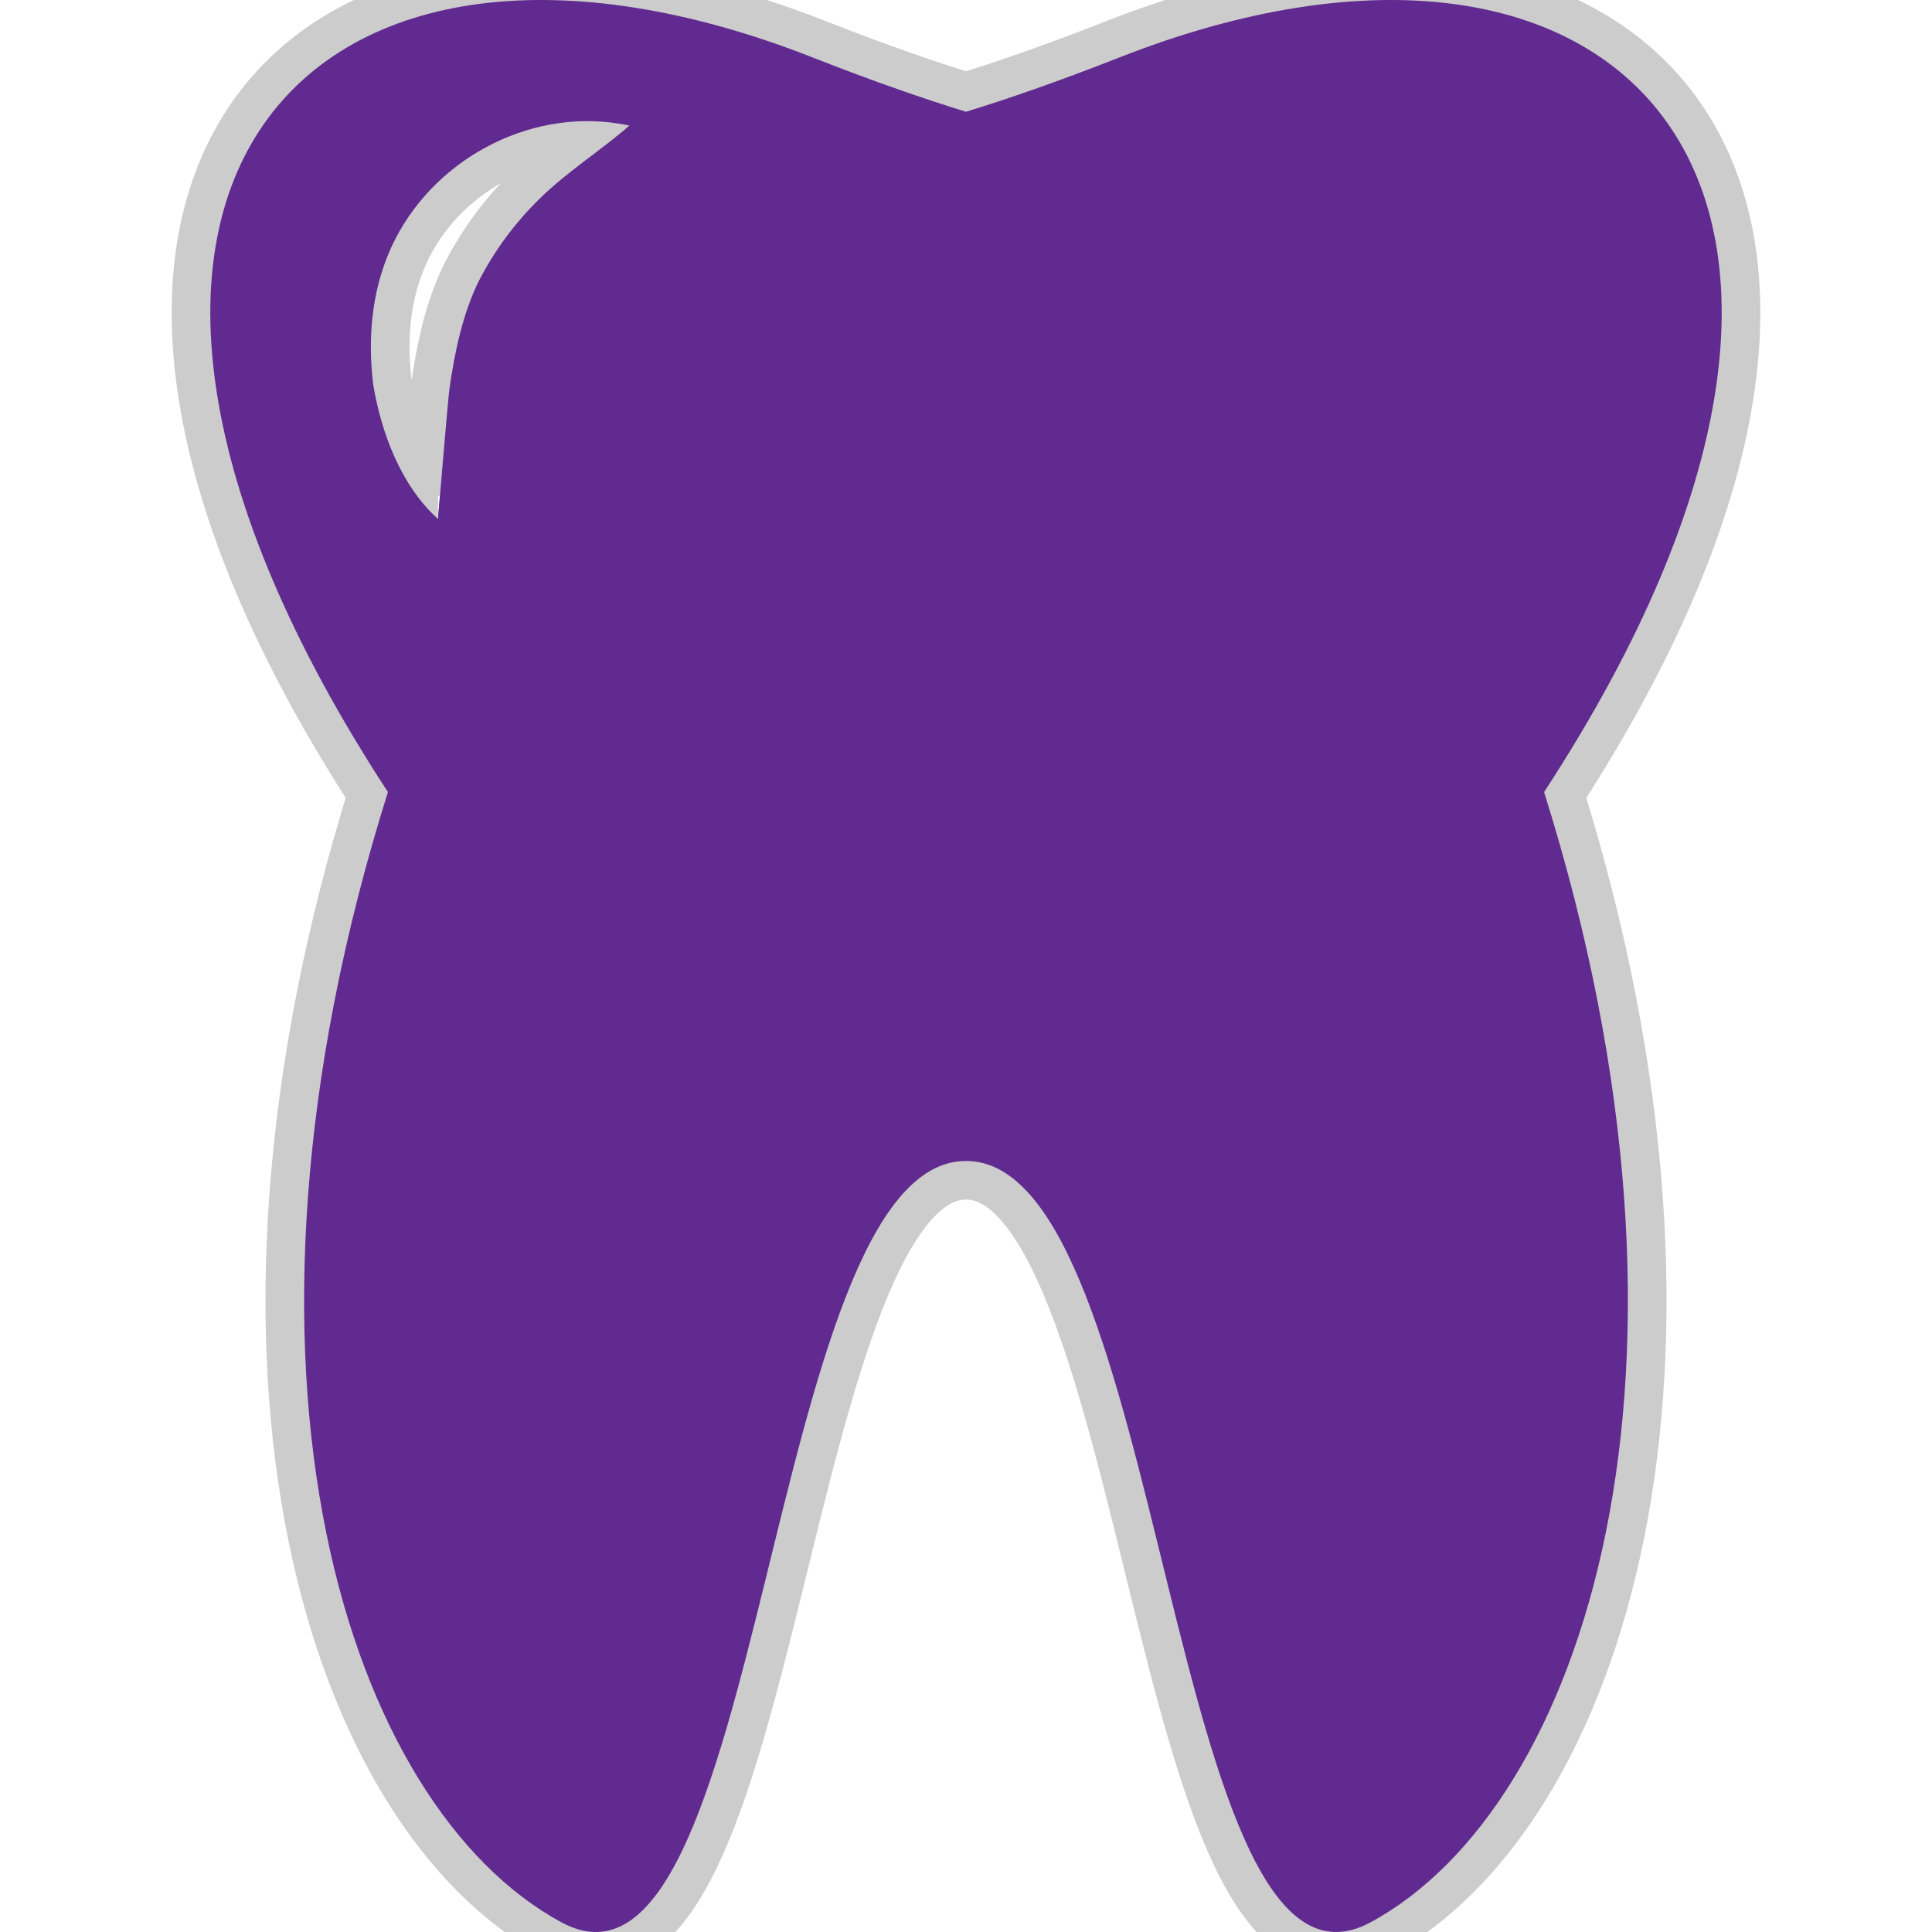 <!DOCTYPE svg PUBLIC "-//W3C//DTD SVG 1.1//EN" "http://www.w3.org/Graphics/SVG/1.1/DTD/svg11.dtd">
<!-- Uploaded to: SVG Repo, www.svgrepo.com, Transformed by: SVG Repo Mixer Tools -->
<svg fill="#602A90" height="129px" width="129px" version="1.1" id="Capa_1" xmlns="http://www.w3.org/2000/svg" xmlns:xlink="http://www.w3.org/1999/xlink" viewBox="0 0 612.00 612.00" xml:space="preserve" transform="matrix(1, 0, 0, 1, 0, 0)rotate(0)" stroke="#602A90" stroke-width="0.006">
<g id="SVGRepo_bgCarrier" stroke-width="0"/>
<g id="SVGRepo_tracerCarrier" stroke-linecap="round" stroke-linejoin="round" stroke="#cccc" stroke-width="24.48"> <g> <path d="M354.464,18.248c-19.573,7.699-35.646,13.214-48.465,17.156c-12.817-3.944-28.892-9.459-48.463-17.156 C98.274-44.413-2.179,59.454,122.883,250.899c-57.896,184.189-12.676,321.362,54.927,358.013 c64.796,35.13,64.206-241.153,128.19-241.153c63.988,0,63.396,276.285,128.194,241.153c67.6-36.651,112.822-173.824,54.924-358.013 C614.178,59.454,513.725-44.413,354.464,18.248z M170.812,63.068c-7.853,7.723-13.971,16.038-19.042,25.753 c-5.279,10.7-7.716,22.636-9.403,34.359c-0.43,2.991-3.629,41.209-3.623,41.209c-11.79-10.559-18.082-27.613-20.565-42.835 c-1.841-15.799-0.23-31.574,7.054-45.874c13.639-26.482,44.608-42.271,74.14-35.896C190.106,47.875,179.596,54.371,170.812,63.068z "/> </g> </g>
<g id="SVGRepo_iconCarrier"> <g> <path d="M354.464,18.248c-19.573,7.699-35.646,13.214-48.465,17.156c-12.817-3.944-28.892-9.459-48.463-17.156 C98.274-44.413-2.179,59.454,122.883,250.899c-57.896,184.189-12.676,321.362,54.927,358.013 c64.796,35.13,64.206-241.153,128.19-241.153c63.988,0,63.396,276.285,128.194,241.153c67.6-36.651,112.822-173.824,54.924-358.013 C614.178,59.454,513.725-44.413,354.464,18.248z M170.812,63.068c-7.853,7.723-13.971,16.038-19.042,25.753 c-5.279,10.7-7.716,22.636-9.403,34.359c-0.43,2.991-3.629,41.209-3.623,41.209c-11.79-10.559-18.082-27.613-20.565-42.835 c-1.841-15.799-0.23-31.574,7.054-45.874c13.639-26.482,44.608-42.271,74.14-35.896C190.106,47.875,179.596,54.371,170.812,63.068z "/> </g> </g>
</svg>